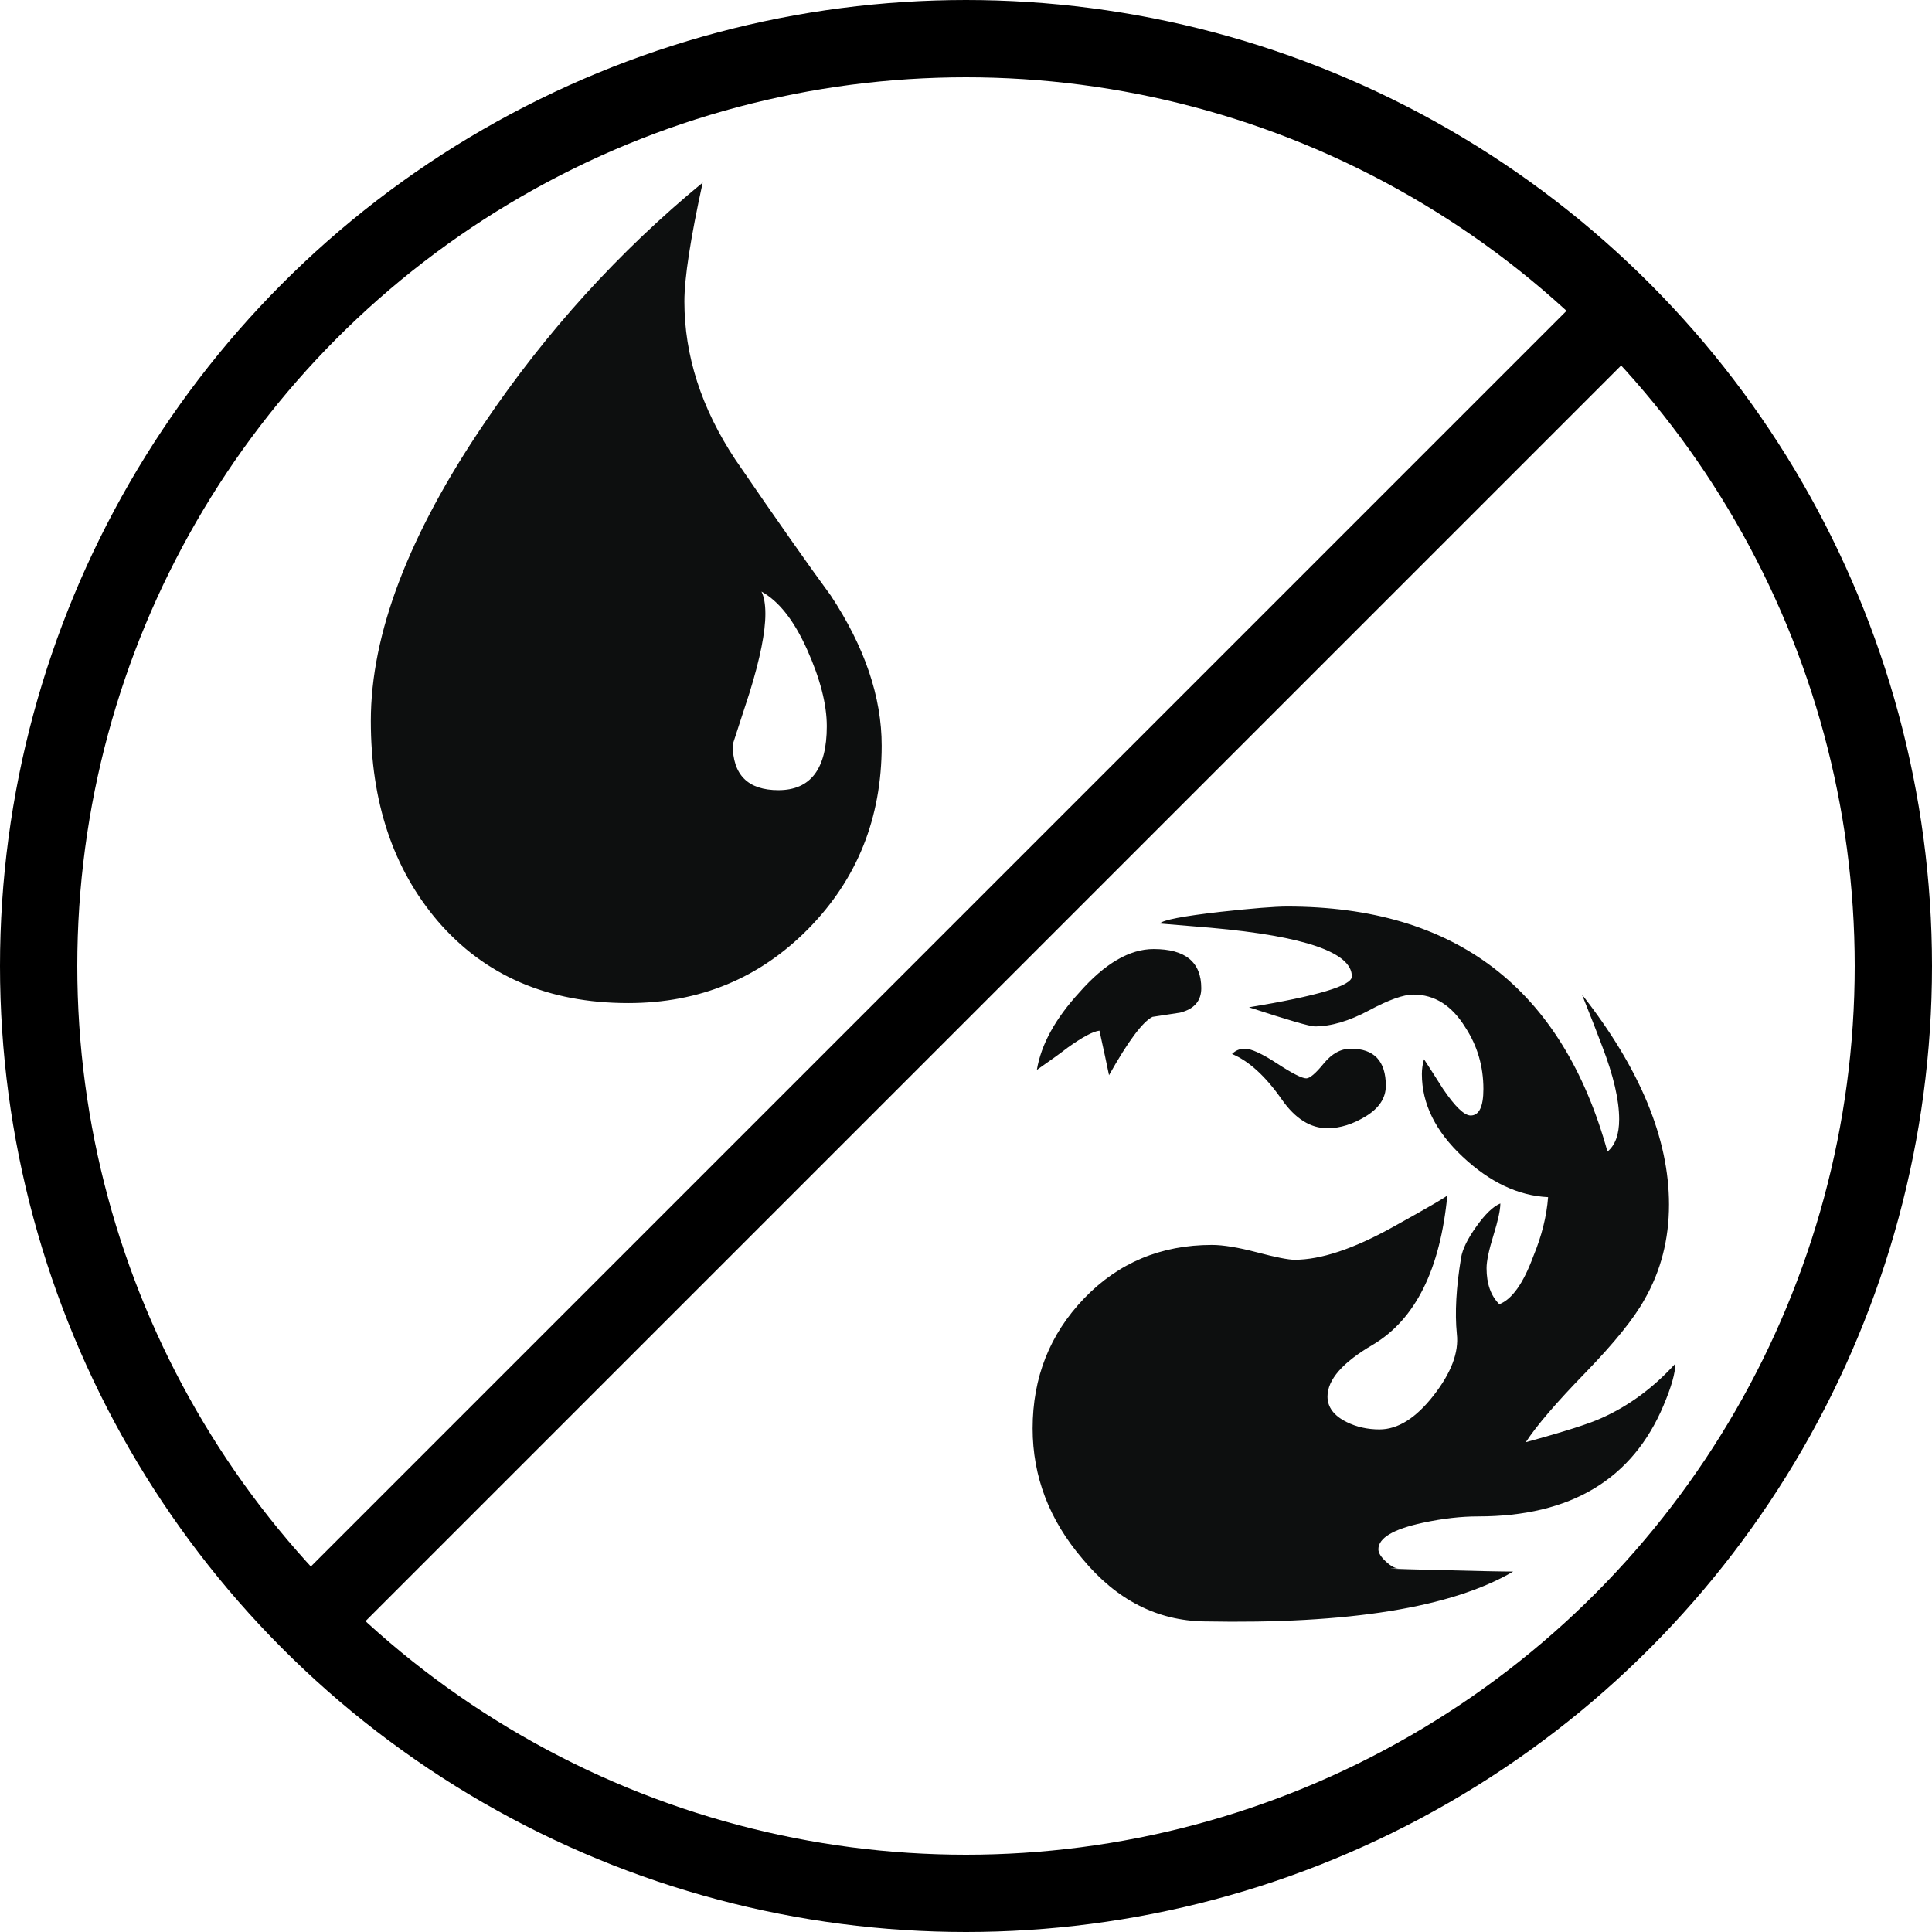 <?xml version="1.0" encoding="UTF-8" standalone="no"?>
<svg
   viewBox="0 0 100 100"
   version="1.1"
   id="svg2"
   sodipodi:docname="ur.svg"
   inkscape:version="1.4.2 (ebf0e940d0, 2025-05-08)"
   xmlns:inkscape="http://www.inkscape.org/namespaces/inkscape"
   xmlns:sodipodi="http://sodipodi.sourceforge.net/DTD/sodipodi-0.dtd"
   xmlns="http://www.w3.org/2000/svg"
   xmlns:svg="http://www.w3.org/2000/svg">
  <defs
     id="defs2" />
  <sodipodi:namedview
     id="namedview2"
     pagecolor="#505050"
     bordercolor="#eeeeee"
     borderopacity="1"
     inkscape:showpageshadow="0"
     inkscape:pageopacity="0"
     inkscape:pagecheckerboard="0"
     inkscape:deskcolor="#505050"
     inkscape:zoom="5.94"
     inkscape:cx="49.410774"
     inkscape:cy="45.03367"
     inkscape:window-width="1906"
     inkscape:window-height="1028"
     inkscape:window-x="0"
     inkscape:window-y="0"
     inkscape:window-maximized="1"
     inkscape:current-layer="g2" />
  <g
     fill="none"
     id="g2">
    <path
       d="m 86.114,72.723 c -1.612,3.846 -4.813,5.766 -9.607,5.766 -0.879,0 -1.831,0.108 -2.856,0.328 -1.538,0.331 -2.306,0.788 -2.306,1.374 0,0.183 0.128,0.392 0.385,0.632 0.255,0.237 0.477,0.357 0.66,0.357 -0.917,0 -0.295,0.027 1.864,0.08 2.161,0.056 3.515,0.084 4.065,0.084 -3.184,1.866 -8.509,2.726 -15.976,2.58 -2.452,-0.035 -4.557,-1.115 -6.313,-3.238 -1.722,-2.013 -2.581,-4.264 -2.581,-6.752 0,-2.636 0.888,-4.877 2.663,-6.727 1.773,-1.846 3.98,-2.77 6.615,-2.77 0.584,0 1.363,0.129 2.332,0.383 0.97,0.256 1.62,0.385 1.949,0.385 1.355,0 3.039,-0.56 5.052,-1.675 2.013,-1.115 2.965,-1.675 2.855,-1.675 -0.367,3.844 -1.647,6.425 -3.844,7.74 -1.574,0.918 -2.36,1.814 -2.36,2.69 0,0.55 0.328,0.99 0.987,1.319 0.512,0.254 1.08,0.383 1.703,0.383 0.951,0 1.884,-0.584 2.799,-1.756 0.914,-1.17 1.316,-2.232 1.206,-3.184 -0.109,-1.1 -0.035,-2.417 0.22,-3.952 0.072,-0.441 0.339,-0.98 0.796,-1.62 0.458,-0.642 0.871,-1.036 1.236,-1.184 0,0.332 -0.119,0.881 -0.357,1.647 -0.238,0.769 -0.357,1.339 -0.357,1.702 0,0.807 0.22,1.429 0.66,1.867 0.658,-0.254 1.242,-1.079 1.756,-2.471 0.439,-1.06 0.694,-2.086 0.769,-3.072 -1.539,-0.073 -3.012,-0.769 -4.42,-2.089 -1.408,-1.317 -2.113,-2.744 -2.113,-4.281 0,-0.254 0.035,-0.513 0.11,-0.768 0.218,0.331 0.547,0.843 0.988,1.539 0.621,0.915 1.098,1.373 1.427,1.373 0.439,0 0.659,-0.458 0.659,-1.373 0,-1.172 -0.311,-2.233 -0.933,-3.185 -0.697,-1.136 -1.594,-1.702 -2.69,-1.702 -0.514,0 -1.282,0.274 -2.306,0.824 -1.025,0.548 -1.959,0.824 -2.799,0.824 -0.256,0 -1.392,-0.331 -3.405,-0.989 3.549,-0.586 5.325,-1.116 5.325,-1.594 0,-1.243 -2.434,-2.086 -7.302,-2.522 -0.477,-0.037 -1.354,-0.11 -2.635,-0.22 0.145,-0.182 1.19,-0.382 3.13,-0.604 1.646,-0.18 2.799,-0.275 3.457,-0.275 8.711,0 14.237,4.227 16.58,12.685 0.404,-0.336 0.605,-0.891 0.605,-1.67 0,-1.002 -0.293,-2.263 -0.879,-3.784 -0.22,-0.596 -0.569,-1.486 -1.044,-2.673 3,3.823 4.503,7.447 4.503,10.867 0,1.803 -0.423,3.44 -1.265,4.908 -0.547,0.994 -1.574,2.261 -3.073,3.808 -1.501,1.543 -2.525,2.738 -3.074,3.585 2.013,-0.55 3.331,-0.971 3.953,-1.264 1.389,-0.623 2.653,-1.557 3.787,-2.8 0,0.478 -0.202,1.193 -0.603,2.14 z M 62.178,51.149 c 0,0.658 -0.367,1.081 -1.098,1.265 l -1.427,0.218 c -0.513,0.255 -1.264,1.265 -2.25,3.02 -0.112,-0.548 -0.275,-1.316 -0.495,-2.305 -0.329,0.035 -0.877,0.33 -1.646,0.878 -0.329,0.256 -0.86,0.642 -1.594,1.153 0.22,-1.316 0.954,-2.651 2.197,-4.007 1.317,-1.499 2.599,-2.248 3.843,-2.248 1.646,-0.002 2.47,0.675 2.47,2.026 z m 9.552,5.052 c 0,0.621 -0.339,1.145 -1.016,1.565 -0.677,0.419 -1.345,0.631 -2.003,0.631 -0.88,0 -1.667,-0.492 -2.361,-1.483 -0.842,-1.206 -1.702,-1.994 -2.58,-2.36 0.182,-0.183 0.402,-0.275 0.66,-0.275 0.327,0 0.886,0.254 1.673,0.767 0.785,0.515 1.29,0.769 1.51,0.769 0.183,0 0.484,-0.254 0.904,-0.769 0.42,-0.513 0.888,-0.767 1.401,-0.767 1.208,0 1.812,0.642 1.812,1.922 z M 41.848,48.066 c -2.526,2.567 -5.636,3.853 -9.331,3.853 -4.149,0 -7.439,-1.419 -9.873,-4.26 -2.3,-2.707 -3.45,-6.154 -3.45,-10.345 0,-4.508 1.961,-9.648 5.884,-15.42 3.2,-4.732 6.964,-8.88 11.293,-12.442 -0.631,2.887 -0.947,4.937 -0.947,6.153 0,2.796 0.877,5.525 2.637,8.184 2.163,3.155 3.81,5.5 4.937,7.032 1.758,2.661 2.638,5.254 2.638,7.775 -9.38e-4,3.746 -1.265,6.899 -3.788,9.47 z m -0.068,-14.435 c -0.676,-1.511 -1.464,-2.515 -2.367,-3.012 0.136,0.271 0.203,0.654 0.203,1.152 0,0.948 -0.269,2.299 -0.811,4.056 l -0.88,2.707 c 0,1.577 0.789,2.365 2.367,2.365 1.667,0 2.503,-1.105 2.503,-3.313 -9.38e-4,-1.128 -0.34,-2.446 -1.015,-3.954 z"
       fill="#0d0f0f"
       id="path2"
       style="stroke-width:0.938" />
    <g
       id="g3"
       inkscape:label="dual mana dividers">
      <circle
         fill="#CAC5C0"
         cx="50"
         cy="50"
         id="circle1-1"
         style="fill:#cac5c0;fill-opacity:0;stroke:#000000;stroke-width:4;stroke-dasharray:none;stroke-opacity:1"
         inkscape:label="circle1"
         r="48" />
      <path
         style="fill:#cac5c0;fill-opacity:0;stroke:#000000;stroke-width:4;stroke-linecap:butt;stroke-dasharray:none"
         d="m 16.059,83.941 67.882,-67.882"
         id="path3"
         inkscape:label="path3" />
    </g>
  </g>
</svg>
